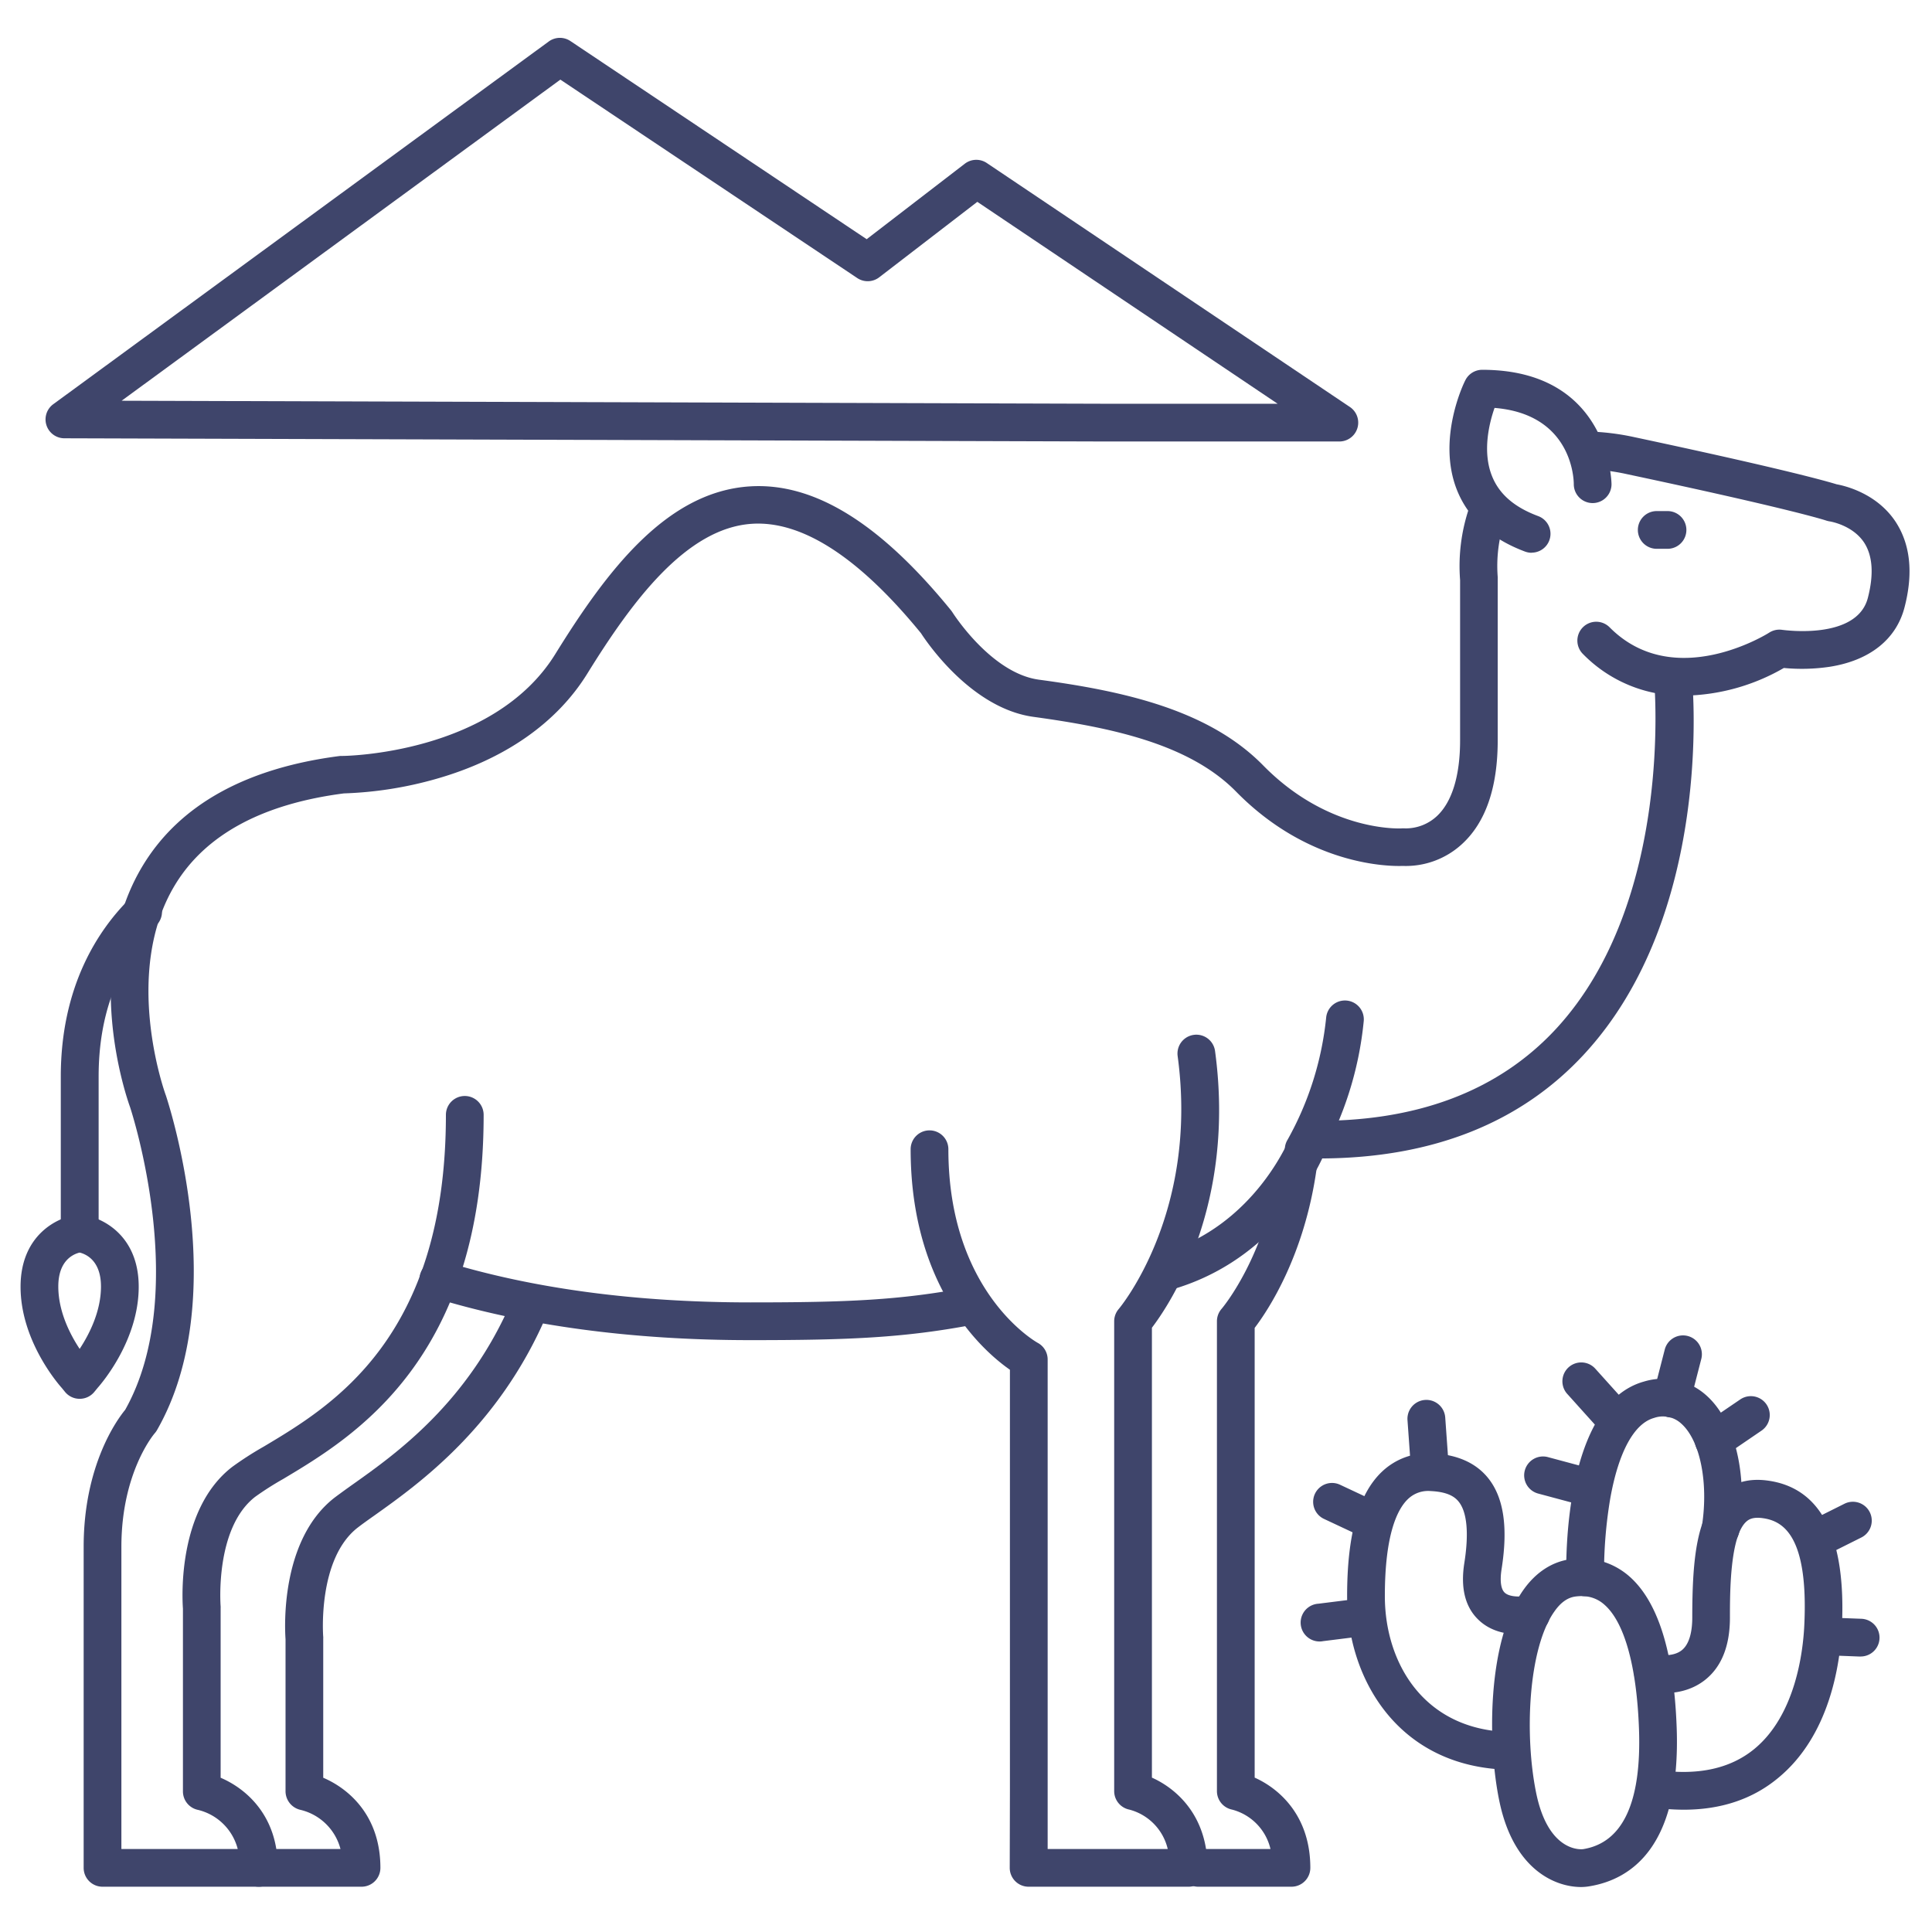 <?xml version="1.0" ?><svg id="Lines" viewBox="0 0 512 512" xmlns="http://www.w3.org/2000/svg"><defs><style>.cls-1{fill:#3f456b;}</style></defs><title/><path class="cls-1" d="M21.11,331.86a5,5,0,0,1-5-5V285.32c0-23.79,9.77-38.63,18-46.9a5,5,0,1,1,7.1,7c-10,10.09-15.07,23.49-15.07,39.86v41.54A5,5,0,0,1,21.11,331.86Z"/><path class="cls-1" d="M21.11,370.7a5,5,0,0,1-3.87-1.82l-.9-1.1C15.16,366.45,5.45,355.1,5.45,341c0-13.78,9.88-18.52,15.11-19.09a5,5,0,0,1,1.09,0c5.23.57,15.11,5.31,15.11,19.09,0,14.12-9.71,25.47-10.89,26.8l-.9,1.1A5,5,0,0,1,21.11,370.7Zm0-38.76c-1.89.47-5.66,2.27-5.66,9s3.21,12.83,5.66,16.53c2.44-3.7,5.65-9.83,5.65-16.53S23,332.41,21.11,331.94Z"/><path class="cls-1" d="M441.91,145.44h-2.86a5,5,0,0,1,0-10h2.86a5,5,0,0,1,0,10Z"/><path class="cls-1" d="M446.34,184.36a36.7,36.7,0,0,1-26.8-11,5,5,0,1,1,7.08-7.06c17.15,17.2,42,1.52,42.23,1.36a5,5,0,0,1,3.48-.74c.19,0,19.73,2.87,22.67-8.47,1.62-6.26,1.27-11.2-1-14.68-3.11-4.68-9.08-5.59-9.14-5.6a6.14,6.14,0,0,1-.94-.23c-.33-.11-9.08-3-52.74-12.28a55.7,55.7,0,0,0-10.51-1.31,5,5,0,0,1,.19-10,65.7,65.7,0,0,1,12.4,1.53c40,8.52,51.23,11.77,53.45,12.46,2.2.4,10.51,2.34,15.53,9.76,4,6,4.87,13.65,2.48,22.86-2.19,8.46-9.2,14.05-19.74,15.73a50.36,50.36,0,0,1-12.24.33A54.5,54.5,0,0,1,446.34,184.36Z"/><path class="cls-1" d="M68.57,500H27.17a5,5,0,0,1-5-5V409.91c0-21.6,8.9-33.75,11-36.29,17.26-30.69,1.91-78.35,1.31-80.19-.88-2.4-13-37.08,3.4-64.1,9.75-16.06,27.35-25.82,52.3-29,.21,0,.42,0,.63,0,.4,0,39.89-.4,56.35-27,13.76-22.24,29.53-43,51.52-44.43,17-1.09,34.46,9.65,53.36,32.86.13.17.25.34.37.52s10.22,16.11,22.9,17.84c22.29,3,44.92,7.91,59.45,22.73,17.45,17.78,36.52,16.7,36.71,16.68a6.18,6.18,0,0,1,.86,0,12.1,12.1,0,0,0,8.46-3.25c4-3.73,6.15-10.68,6.15-20.08V153.72a48,48,0,0,1,2.43-19.22,5,5,0,1,1,9.4,3.4,38,38,0,0,0-1.86,15,5.07,5.07,0,0,1,0,.55v42.72c0,12.59-3.22,21.88-9.58,27.62a22,22,0,0,1-15.61,5.69c-3.3.12-24.72.1-44.13-19.68-12.42-12.67-33.13-17-53.67-19.82-16.4-2.24-28.18-19.6-29.85-22.17-16.41-20.09-31.47-29.85-44.78-29-17.51,1.13-31.89,20.71-43.65,39.71-8.1,13.09-21.94,22.73-40,27.88a101.15,101.15,0,0,1-24.51,3.86c-21.63,2.8-36.68,10.95-44.73,24.22-14.16,23.33-2.66,55.22-2.54,55.54,0,0,0,.08.05.13C44.65,292.37,61.68,344,41.6,379a5.35,5.35,0,0,1-.63.87c-.06.07-8.8,10.23-8.8,30.06V490H63a14.36,14.36,0,0,0-10.52-10.36,5,5,0,0,1-4-4.9V426.32c-.2-2.8-1.46-26.38,13.06-37.58a88.25,88.25,0,0,1,8.36-5.38c18.06-10.77,48.27-28.8,48.27-87.91a5,5,0,0,1,10,0c0,64.79-34.57,85.41-53.14,96.5a82.64,82.64,0,0,0-7.38,4.7c-10.78,8.32-9.2,28.84-9.18,29.05s0,.28,0,.42v45c6.7,2.86,15.15,10,15.15,23.88A5,5,0,0,1,68.57,500Z"/><path class="cls-1" d="M95.84,500H68.57a5,5,0,1,1,0-10H90.23a14.41,14.41,0,0,0-10.56-10.36,5.07,5.07,0,0,1-4-4.9V434.42c-.2-2.79-1.46-26.38,13.06-37.58,1.34-1,2.93-2.16,4.78-3.47,11.41-8.09,30.51-21.62,42.14-48.74a5,5,0,1,1,9.19,3.94c-12.74,29.71-34.08,44.83-45.55,53-1.76,1.24-3.27,2.32-4.45,3.23-10.78,8.31-9.2,28.83-9.18,29s0,.29,0,.42v36.9c6.7,2.86,15.15,10,15.15,23.88A5,5,0,0,1,95.84,500Z"/><path class="cls-1" d="M198.86,355.15c-31.42,0-59.74-3.81-84.17-11.33a5,5,0,1,1,2.94-9.56c23.48,7.23,50.81,10.89,81.23,10.89,25.43,0,39.79-.57,57.65-4a5,5,0,0,1,1.87,9.82C239.72,354.55,224.94,355.15,198.86,355.15Z"/><path class="cls-1" d="M309,342a5,5,0,0,1-1.38-9.81c25.54-7.32,34.64-31.64,34.73-31.89a5,5,0,0,1,4.79-3.29c27.87.48,49.84-7.71,65.25-24.38,31.23-33.81,26-91.58,26-92.15a5,5,0,0,1,10-1c.24,2.55,5.66,62.84-28.58,99.9-16.78,18.17-40.12,27.45-69.4,27.62-3.77,7.93-15.37,27.73-39.95,34.77A5.06,5.06,0,0,1,309,342Z"/><path class="cls-1" d="M315,500H272.59a5,5,0,0,1-5-5l.05-20.34V363c-7.17-5-26.31-21.89-26.31-58.44a5,5,0,0,1,10,0c0,38.11,23.44,51.18,23.68,51.31a5,5,0,0,1,2.63,4.4V474.67l0,15.33h31.82a14.13,14.13,0,0,0-10.19-10.44,5,5,0,0,1-4-4.89V350.15a5,5,0,0,1,1.22-3.27c.21-.24,21.25-25.36,15.6-67a5,5,0,1,1,9.91-1.35c5.54,40.75-11.82,66.88-16.73,73.33V471.09C311.79,474,320,481.21,320,495A5,5,0,0,1,315,500Z"/><path class="cls-1" d="M342.28,500H317.54a5,5,0,1,1,0-10h19.15a14.13,14.13,0,0,0-10.19-10.44,5,5,0,0,1-4-4.89V350.15a5,5,0,0,1,1.24-3.3c.11-.12,11.82-13.87,15.28-38.54a5,5,0,1,1,9.9,1.38c-3.24,23.16-12.94,37.64-16.42,42.22V471.09c6.53,2.91,14.75,10.12,14.75,23.91A5,5,0,0,1,342.28,500Z"/><path class="cls-1" d="M345.48,309.65a4.92,4.92,0,0,1-2.64-.76,5,5,0,0,1-1.6-6.88h0a83.48,83.48,0,0,0,10.21-32.37,5,5,0,0,1,9.95,1,92.07,92.07,0,0,1-11.67,36.67A5,5,0,0,1,345.48,309.65Z"/><path class="cls-1" d="M405.91,146.49a5,5,0,0,1-1.74-.31c-9-3.36-15.11-8.86-18.08-16.37-5.36-13.57,1.9-28.42,2.22-29A5,5,0,0,1,392.78,98c33.9,0,34.29,30,34.29,30.32a5,5,0,0,1-10,0c0-2-.85-18.58-21-20.22-1.4,4-3.28,11.54-.68,18.05,1.91,4.8,5.92,8.27,12.24,10.62a5,5,0,0,1-1.74,9.69Z"/><path class="cls-1" d="M355,117H293.42L17,116.15a5,5,0,0,1-2.93-9L145.42,11a5,5,0,0,1,5.73-.13l78.53,52.52,26-20a5,5,0,0,1,5.83-.19l96.25,64.67A5,5,0,0,1,355,117ZM32.23,106.2l261.21.8h45.15L259,53.49l-26,20a5,5,0,0,1-5.83.19L148.5,21.1Z"/><path class="cls-1" d="M419,500.08c-6.81,0-17.75-4.52-21.58-22.4-3.24-15.11-3.43-42.59,6.32-56.37,3.31-4.67,7.64-7.48,12.52-8.11a19.22,19.22,0,0,1,15.27,4.33c7.78,6.6,12.09,20.18,12.81,40.36,1.13,31.4-12,40.18-23.15,42h0A13.43,13.43,0,0,1,419,500.08Zm1.38-5.1h0Zm-1.2-72a13.42,13.42,0,0,0-1.64.11c-2.1.27-3.94,1.57-5.63,4-6.94,9.81-8,33-4.72,48.49,3.38,15.74,12.28,14.48,12.38,14.46h0c10.5-1.72,15.47-12.42,14.78-31.8-.6-16.76-3.9-28.51-9.28-33.08A8.71,8.71,0,0,0,419.2,423Z"/><path class="cls-1" d="M446.22,479.59a58.12,58.12,0,0,1-8.55-.65,5,5,0,0,1,1.45-9.89c10.74,1.56,19.42-.31,25.8-5.56,10.94-9,12.9-25.83,13.23-32.64,1.18-24.17-5.8-27.86-11.15-28.54-2.45-.31-3.52.32-4.18.91-4.38,3.86-4.37,19-4.37,25.46,0,7.51-2.23,13.08-6.62,16.54-6.28,4.94-14.15,3.22-15,3a5,5,0,0,1,2.3-9.73c.14,0,4.11.8,6.57-1.17,2.29-1.84,2.77-5.72,2.77-8.65,0-16.12,1.29-27.26,7.76-33,3.18-2.82,7.23-3.94,12-3.33,14.37,1.81,21.06,14.92,19.89,38.95-.49,10.11-3.34,28.73-16.87,39.87C464.5,476.78,456.1,479.59,446.22,479.59Z"/><path class="cls-1" d="M400,469h-.11c-29.47-.63-42.89-24.29-42.89-46,0-16.29,3-27.09,9.25-33a17.76,17.76,0,0,1,13.44-4.84c6.47.32,11.39,2.5,14.62,6.47,4.19,5.16,5.38,13.07,3.63,24.17-.49,3.1-.2,5.32.82,6.27,1.42,1.33,4.81,1.07,5.88.82a5,5,0,0,1,2.24,9.75c-.94.22-9.35,2-14.95-3.26-3.62-3.38-4.92-8.47-3.87-15.14,1.25-7.91.73-13.55-1.51-16.3-.88-1.09-2.6-2.56-7.35-2.79a7.73,7.73,0,0,0-6.05,2.09C370.34,399.9,367,406.54,367,423c0,17.57,10.24,35.51,33.11,36a5,5,0,0,1-.11,10Z"/><path class="cls-1" d="M420.09,423a5,5,0,0,1-5-4.87c-.12-4.7-.58-46.11,20.57-52a17.22,17.22,0,0,1,16.51,3.64c7.59,6.72,11,20.82,8.77,35.92a5,5,0,1,1-9.88-1.48c1.72-11.47-.55-22.55-5.52-26.95a7.13,7.13,0,0,0-7.2-1.49c-5.28,1.46-9.4,9-11.6,21.31a118.5,118.5,0,0,0-1.65,20.79,5,5,0,0,1-4.87,5.12Z"/><path class="cls-1" d="M443,375.65a4.82,4.82,0,0,1-1.25-.16,5,5,0,0,1-3.6-6.09l3-11.65a5,5,0,1,1,9.68,2.5l-3,11.65A5,5,0,0,1,443,375.65Z"/><path class="cls-1" d="M454.15,386.7a5,5,0,0,1-2.81-9.14l9.85-6.7a5,5,0,1,1,5.62,8.28L457,385.83A5,5,0,0,1,454.15,386.7Z"/><path class="cls-1" d="M428,381a5,5,0,0,1-3.72-1.66l-9-10a5,5,0,0,1,7.44-6.68l9,10A5,5,0,0,1,428,381Z"/><path class="cls-1" d="M421.12,399.25a5.19,5.19,0,0,1-1.29-.17l-12.12-3.25a5,5,0,1,1,2.58-9.66l12.12,3.25a5,5,0,0,1-1.29,9.83Z"/><path class="cls-1" d="M481,413a5,5,0,0,1-2.24-9.47l10-5a5,5,0,1,1,4.48,8.94l-10,5A5,5,0,0,1,481,413Z"/><path class="cls-1" d="M493,439h-.19l-9.72-.38a5,5,0,1,1,.38-10l9.72.37a5,5,0,0,1-.19,10Z"/><path class="cls-1" d="M379,395a5,5,0,0,1-5-4.64l-1-14a5,5,0,0,1,10-.72l1,14a5,5,0,0,1-4.63,5.35Z"/><path class="cls-1" d="M363.66,408a5,5,0,0,1-2.12-.47l-10.66-5a5,5,0,0,1,4.24-9.06l10.67,5a5,5,0,0,1-2.13,9.53Z"/><path class="cls-1" d="M350,435a5,5,0,0,1-.61-10l12-1.5a5,5,0,0,1,1.24,9.92l-12,1.5A4.44,4.44,0,0,1,350,435Z"/></svg>
